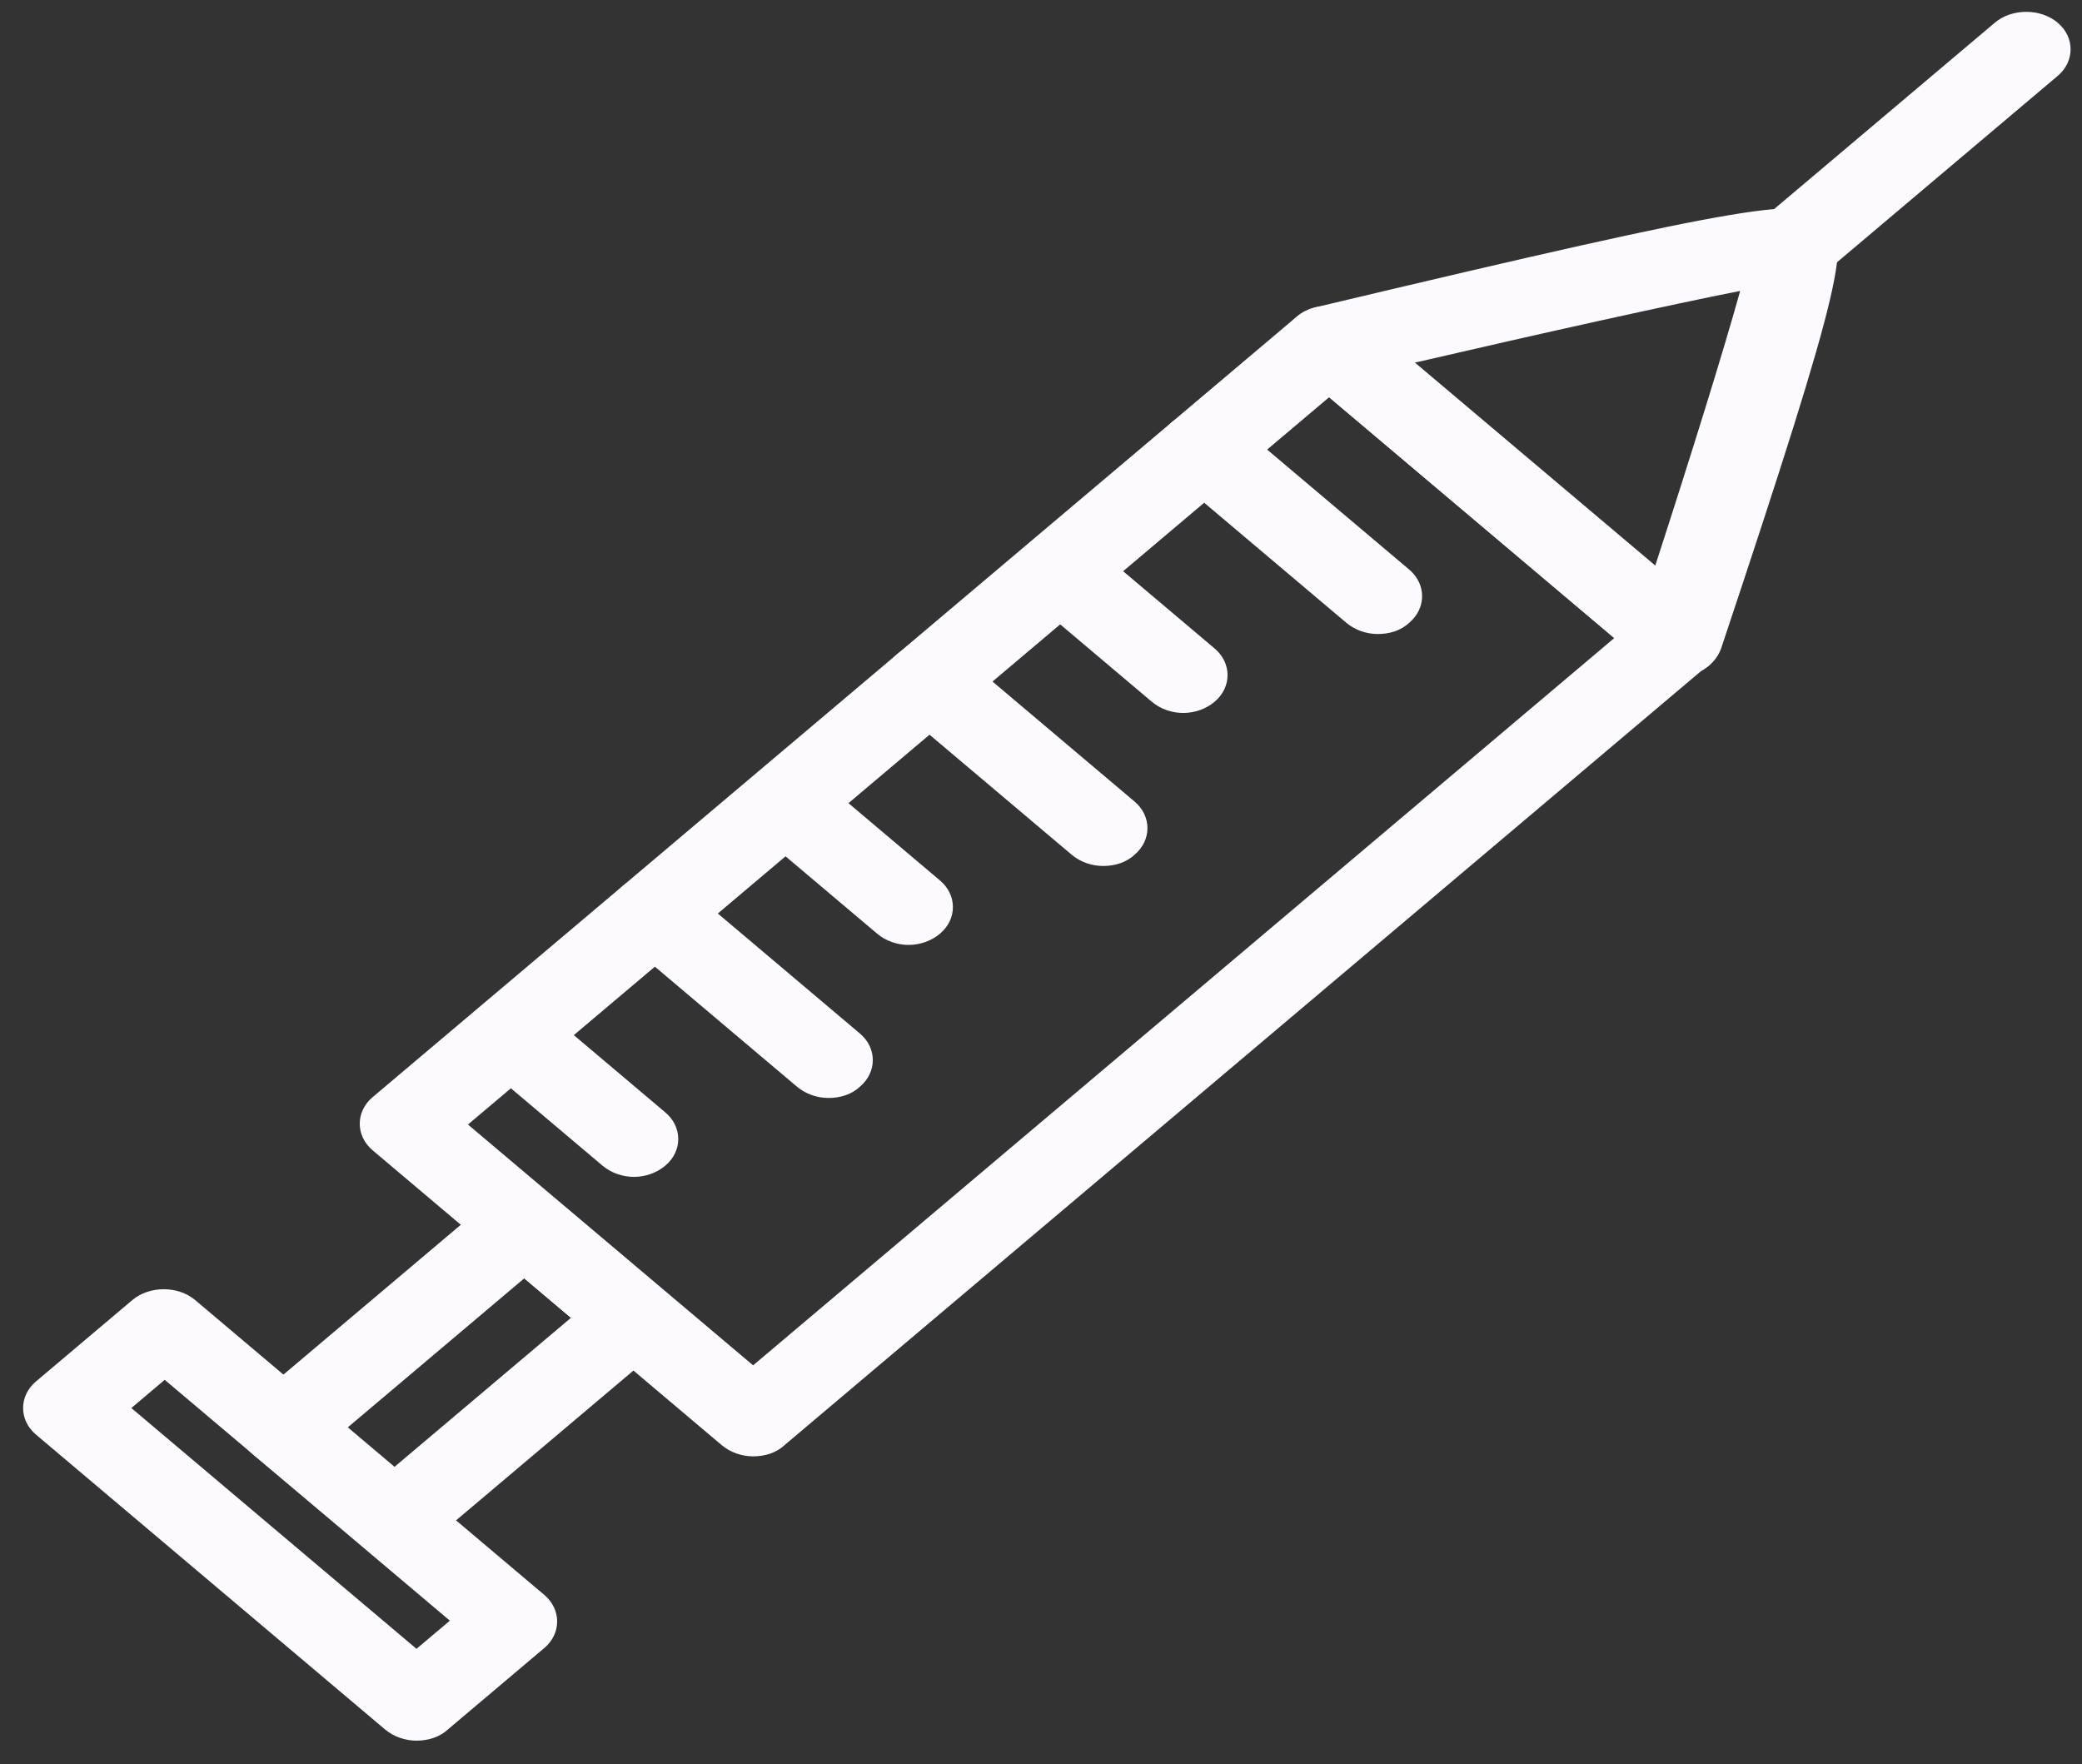 <svg width="72" height="61" viewBox="0 0 72 61" fill="none" xmlns="http://www.w3.org/2000/svg">
<rect x="0" y="0" width="72" height="61" fill="#333333" stroke="none"/>
<path d="M26.044 50.36C25.649 50.36 25.253 50.221 24.956 49.97L12.886 39.777C12.292 39.275 12.292 38.44 12.886 37.939L44.843 10.951C45.436 10.45 46.426 10.45 47.019 10.951L59.09 21.145C59.684 21.646 59.684 22.481 59.09 22.983L27.133 49.97C26.836 50.249 26.44 50.36 26.044 50.36ZM16.183 38.886L26.044 47.213L55.825 22.064L45.964 13.736L16.183 38.886Z" fill="#FCFAFF"/>
<path d="M13.644 53.869C13.248 53.869 12.853 53.73 12.556 53.479L8.73 50.276C8.136 49.775 8.136 48.94 8.73 48.438L17.008 41.447C17.602 40.946 18.591 40.946 19.185 41.447L22.977 44.65C23.274 44.901 23.439 45.235 23.439 45.569C23.439 45.904 23.274 46.238 22.977 46.489L14.699 53.479C14.436 53.758 14.04 53.869 13.644 53.869ZM12.028 49.357L13.644 50.722L19.745 45.569L18.129 44.205L12.028 49.357Z" fill="#FCFAFF"/>
<path d="M14.403 60.191C14.007 60.191 13.611 60.052 13.314 59.802L1.244 49.608C0.65 49.107 0.65 48.271 1.244 47.77L4.575 44.957C5.168 44.456 6.158 44.456 6.751 44.957L18.822 55.15C19.416 55.652 19.416 56.487 18.822 56.989L15.491 59.802C15.227 60.052 14.831 60.191 14.403 60.191ZM4.542 48.689L14.403 57.016L15.557 56.042L5.696 47.714L4.542 48.689Z" fill="#FCFAFF"/>
<path d="M58.002 23.373C57.606 23.373 57.21 23.233 56.913 22.983L44.843 12.79C44.447 12.455 44.315 11.982 44.447 11.536C44.579 11.091 45.008 10.729 45.535 10.617C60.871 6.969 62.388 6.802 63.113 7.581C64.037 8.166 63.839 9.475 59.519 22.426C59.354 22.872 58.958 23.233 58.43 23.345C58.265 23.345 58.133 23.373 58.002 23.373ZM48.932 12.539L57.243 19.557C58.463 15.797 59.617 12.093 60.178 10.06C57.771 10.534 53.384 11.508 48.932 12.539Z" fill="#FCFAFF"/>
<path d="M61.959 9.865C61.563 9.865 61.168 9.726 60.871 9.475C60.277 8.974 60.277 8.138 60.871 7.637L68.984 0.786C69.577 0.284 70.567 0.284 71.16 0.786C71.754 1.287 71.754 2.123 71.16 2.624L63.047 9.475C62.751 9.754 62.355 9.865 61.959 9.865Z" fill="#FCFAFF"/>
<path d="M47.646 21.924C47.25 21.924 46.855 21.785 46.558 21.535L40.523 16.438C39.929 15.937 39.929 15.101 40.523 14.6C41.116 14.098 42.105 14.098 42.699 14.6L48.734 19.696C49.328 20.198 49.328 21.033 48.734 21.535C48.438 21.813 48.042 21.924 47.646 21.924Z" fill="#FCFAFF"/>
<path d="M40.918 24.654C40.522 24.654 40.127 24.515 39.83 24.264L35.575 20.671C34.982 20.17 34.982 19.334 35.575 18.833C36.169 18.332 37.158 18.332 37.752 18.833L42.006 22.426C42.6 22.927 42.6 23.763 42.006 24.264C41.71 24.515 41.314 24.654 40.918 24.654Z" fill="#FCFAFF"/>
<path d="M38.148 29.945C37.752 29.945 37.356 29.806 37.06 29.555L31.024 24.459C30.431 23.957 30.431 23.122 31.024 22.62C31.618 22.119 32.607 22.119 33.201 22.62L39.236 27.717C39.83 28.219 39.83 29.054 39.236 29.555C38.939 29.834 38.544 29.945 38.148 29.945Z" fill="#FCFAFF"/>
<path d="M31.42 32.675C31.024 32.675 30.628 32.536 30.332 32.285L26.077 28.692C25.484 28.191 25.484 27.356 26.077 26.854C26.671 26.353 27.66 26.353 28.254 26.854L32.508 30.447C33.102 30.948 33.102 31.784 32.508 32.285C32.212 32.536 31.816 32.675 31.42 32.675Z" fill="#FCFAFF"/>
<path d="M28.65 37.967C28.254 37.967 27.858 37.828 27.561 37.577L21.526 32.48C20.933 31.979 20.933 31.143 21.526 30.642C22.12 30.14 23.109 30.14 23.703 30.642L29.738 35.739C30.332 36.24 30.332 37.075 29.738 37.577C29.441 37.855 29.046 37.967 28.65 37.967Z" fill="#FCFAFF"/>
<path d="M21.922 40.696C21.526 40.696 21.13 40.557 20.834 40.306L16.579 36.713C15.986 36.212 15.986 35.376 16.579 34.875C17.173 34.373 18.162 34.373 18.756 34.875L23.01 38.468C23.604 38.969 23.604 39.805 23.01 40.306C22.713 40.557 22.318 40.696 21.922 40.696Z" fill="#FCFAFF"/>
</svg>
